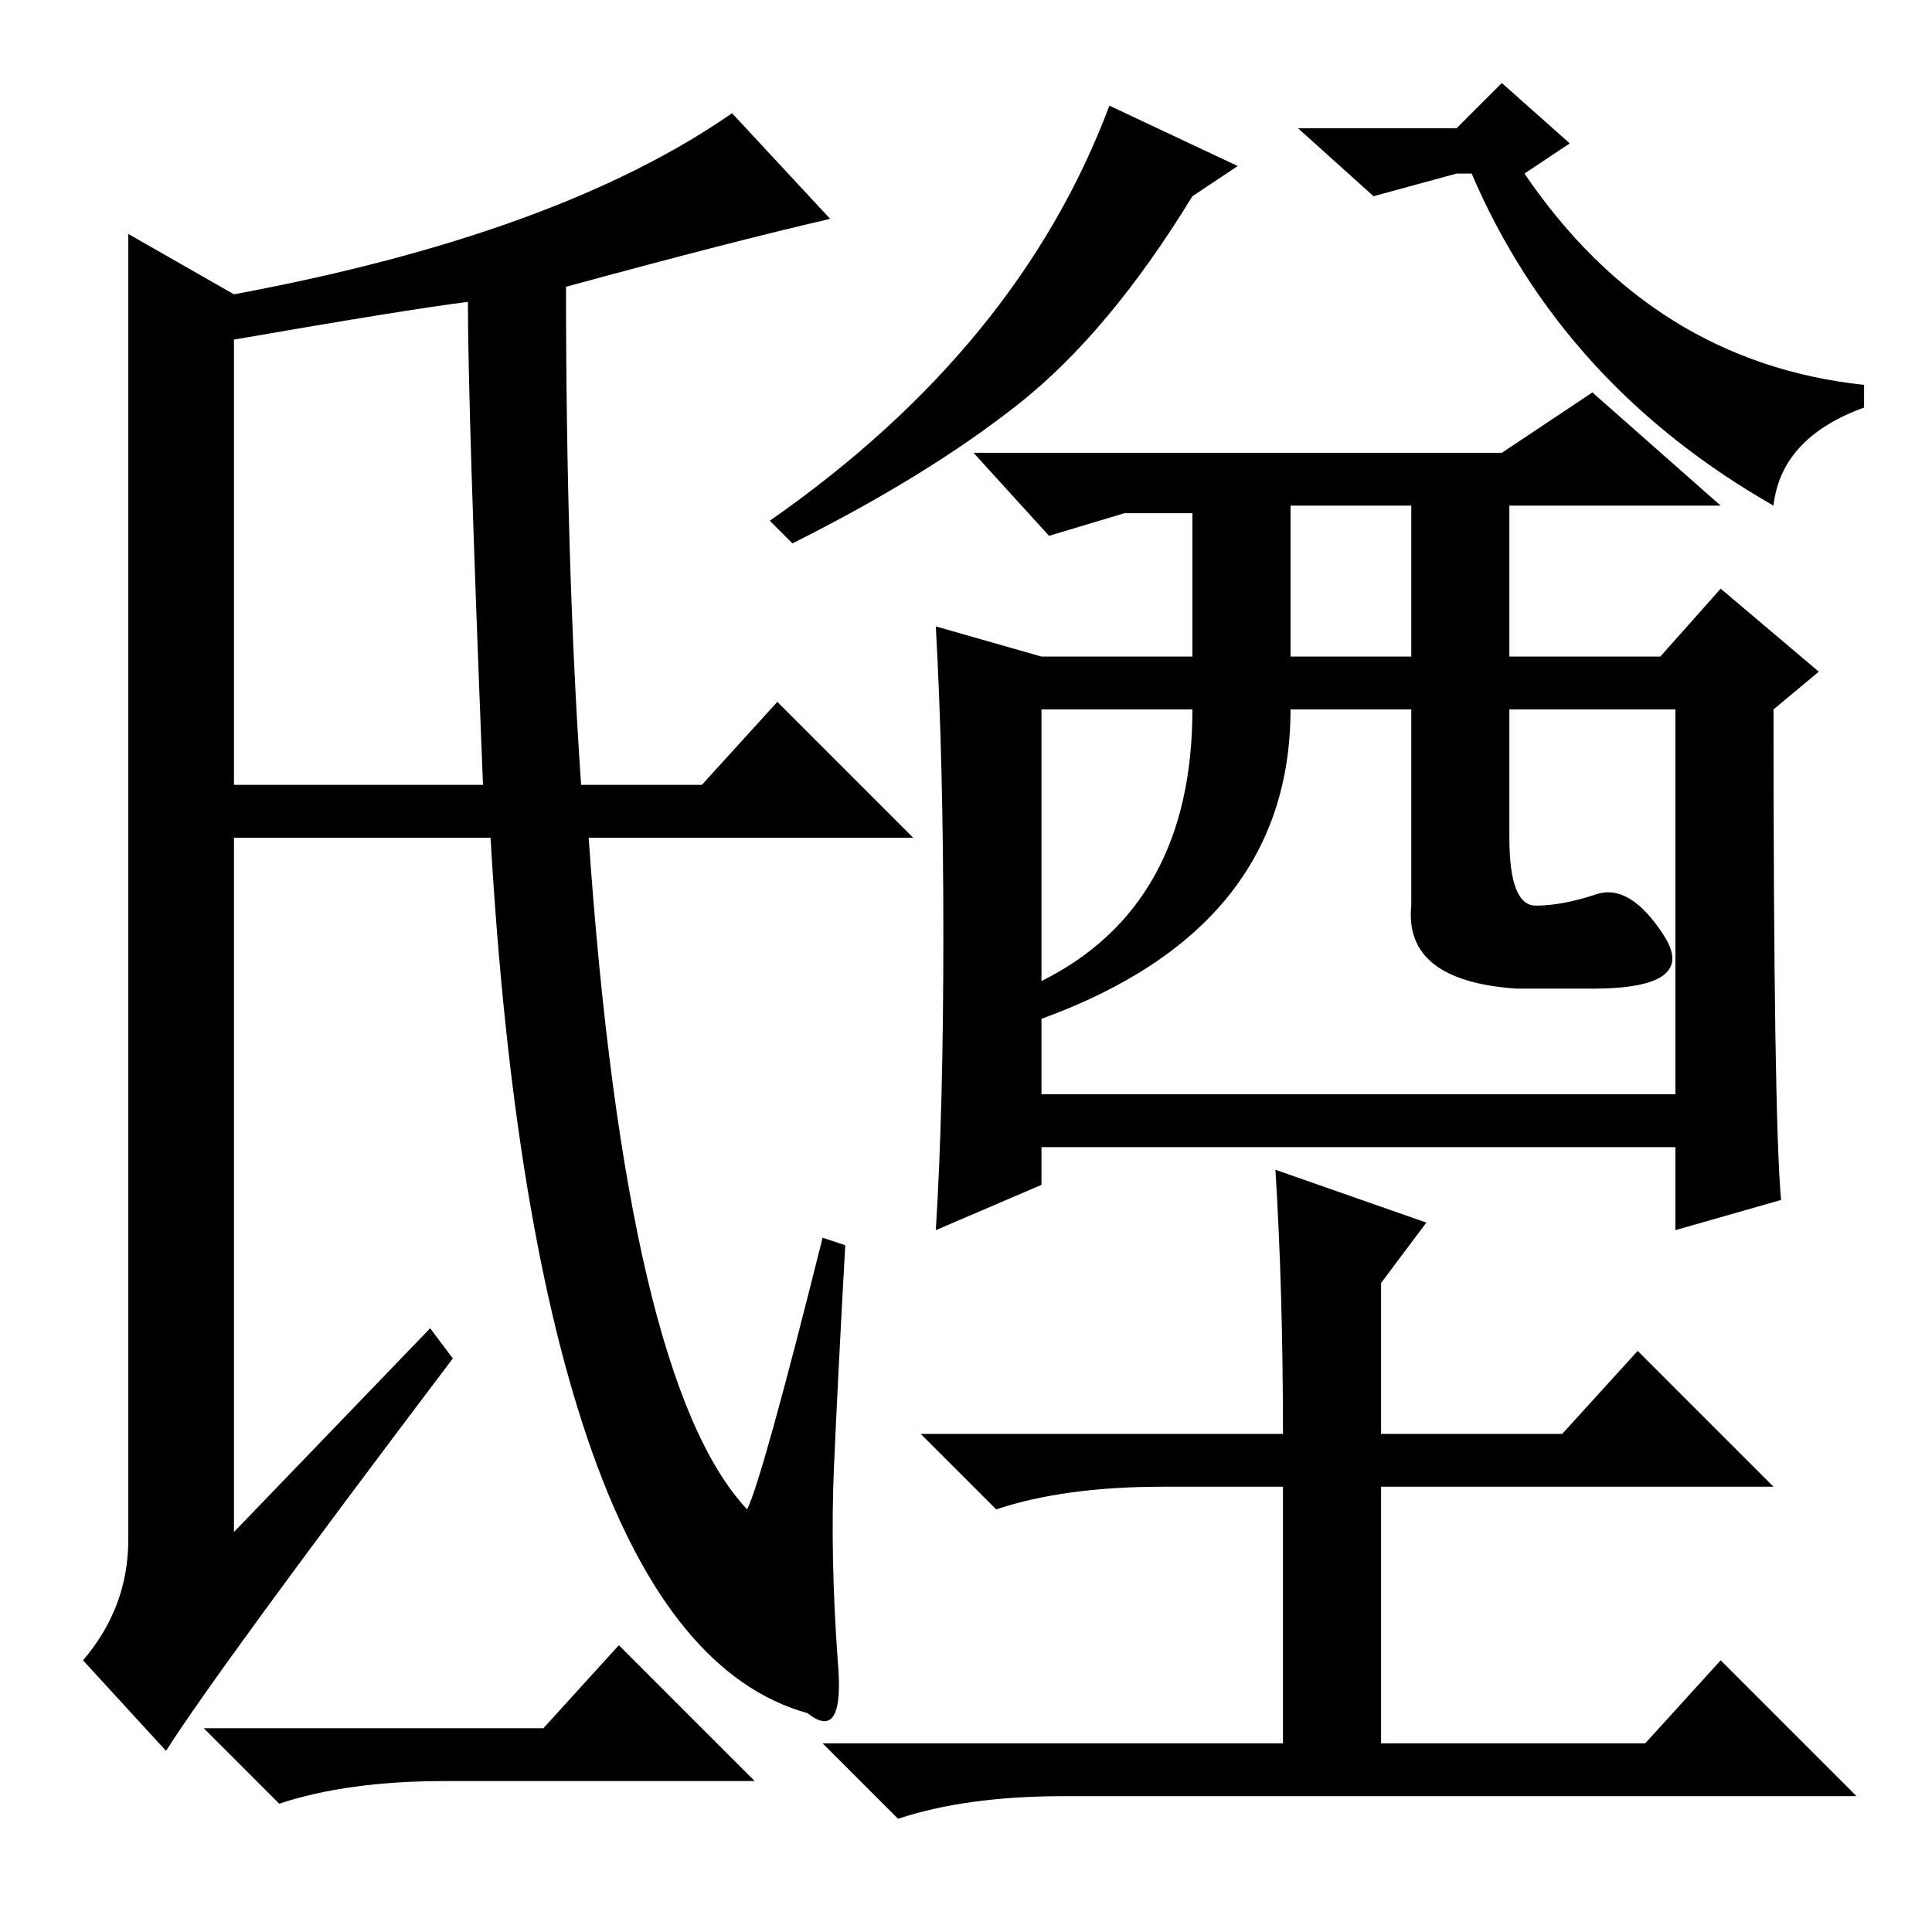 <?xml version="1.0" standalone="no"?>
<!DOCTYPE svg PUBLIC "-//W3C//DTD SVG 1.1//EN" "http://www.w3.org/Graphics/SVG/1.1/DTD/svg11.dtd" >
<svg xmlns="http://www.w3.org/2000/svg" xmlns:xlink="http://www.w3.org/1999/xlink" version="1.1" viewBox="0 -36 256 256">
  <g transform="matrix(1 0 0 -1 0 220)">
   <path fill="currentColor"
d="M62 216q-8 -1 -31 -5v-59h33q-2 50 -2 64zM65 145h-34v-92l26 27l3 -4q-31 -41 -38 -52l-11 12q6 7 6 16v173l14 -8q43 8 66 24l13 -14q-13 -3 -35 -9q0 -37 2 -66h16l10 11l18 -18h-43q5 -72 21 -89q2 4 10 36l3 -1q-1 -18 -1.5 -29.5t0.5 -25.5q1 -11 -4 -7
q-18 5 -28.5 34.5t-13.5 81.5zM169 101l20 -7l-6 -8v-20h24l10 11l18 -18h-52v-34h35l10 11l18 -18h-105q-13 0 -22 -3l-10 10h61v34h-16q-13 0 -22 -3l-10 10h48q0 19 -1 35zM72 27l10 11l18 -18h-41q-13 0 -22 -3l-10 10h45zM236 97l-14 -4v11h-84v-5l-14 -6q1 16 1 39
t-1 41l14 -4h20v19h-9l-10 -3l-10 11h70l12 8l17 -15h-28v-20h20l8 9l13 -11l-6 -5q0 -54 1 -65zM171 169h16v20h-16v-20zM138 121v-10h84v51h-22v-17q0 -9 3.5 -9t8 1.5t9 -5.5t-9.5 -7h-10q-15 1 -14 11v26h-16q0 -29 -33 -41zM138 126q20 10 20 36h-20v-36zM105 184l-3 3
q33 23 45 55l17 -8l-6 -4q-11 -18 -23 -27.5t-30 -18.5zM195 233h-2l-11 -3l-10 9h21l6 6l9 -8l-6 -4q17 -25 45 -28v-3q-11 -4 -12 -13q-28 16 -40 44z" />
  </g>

</svg>
